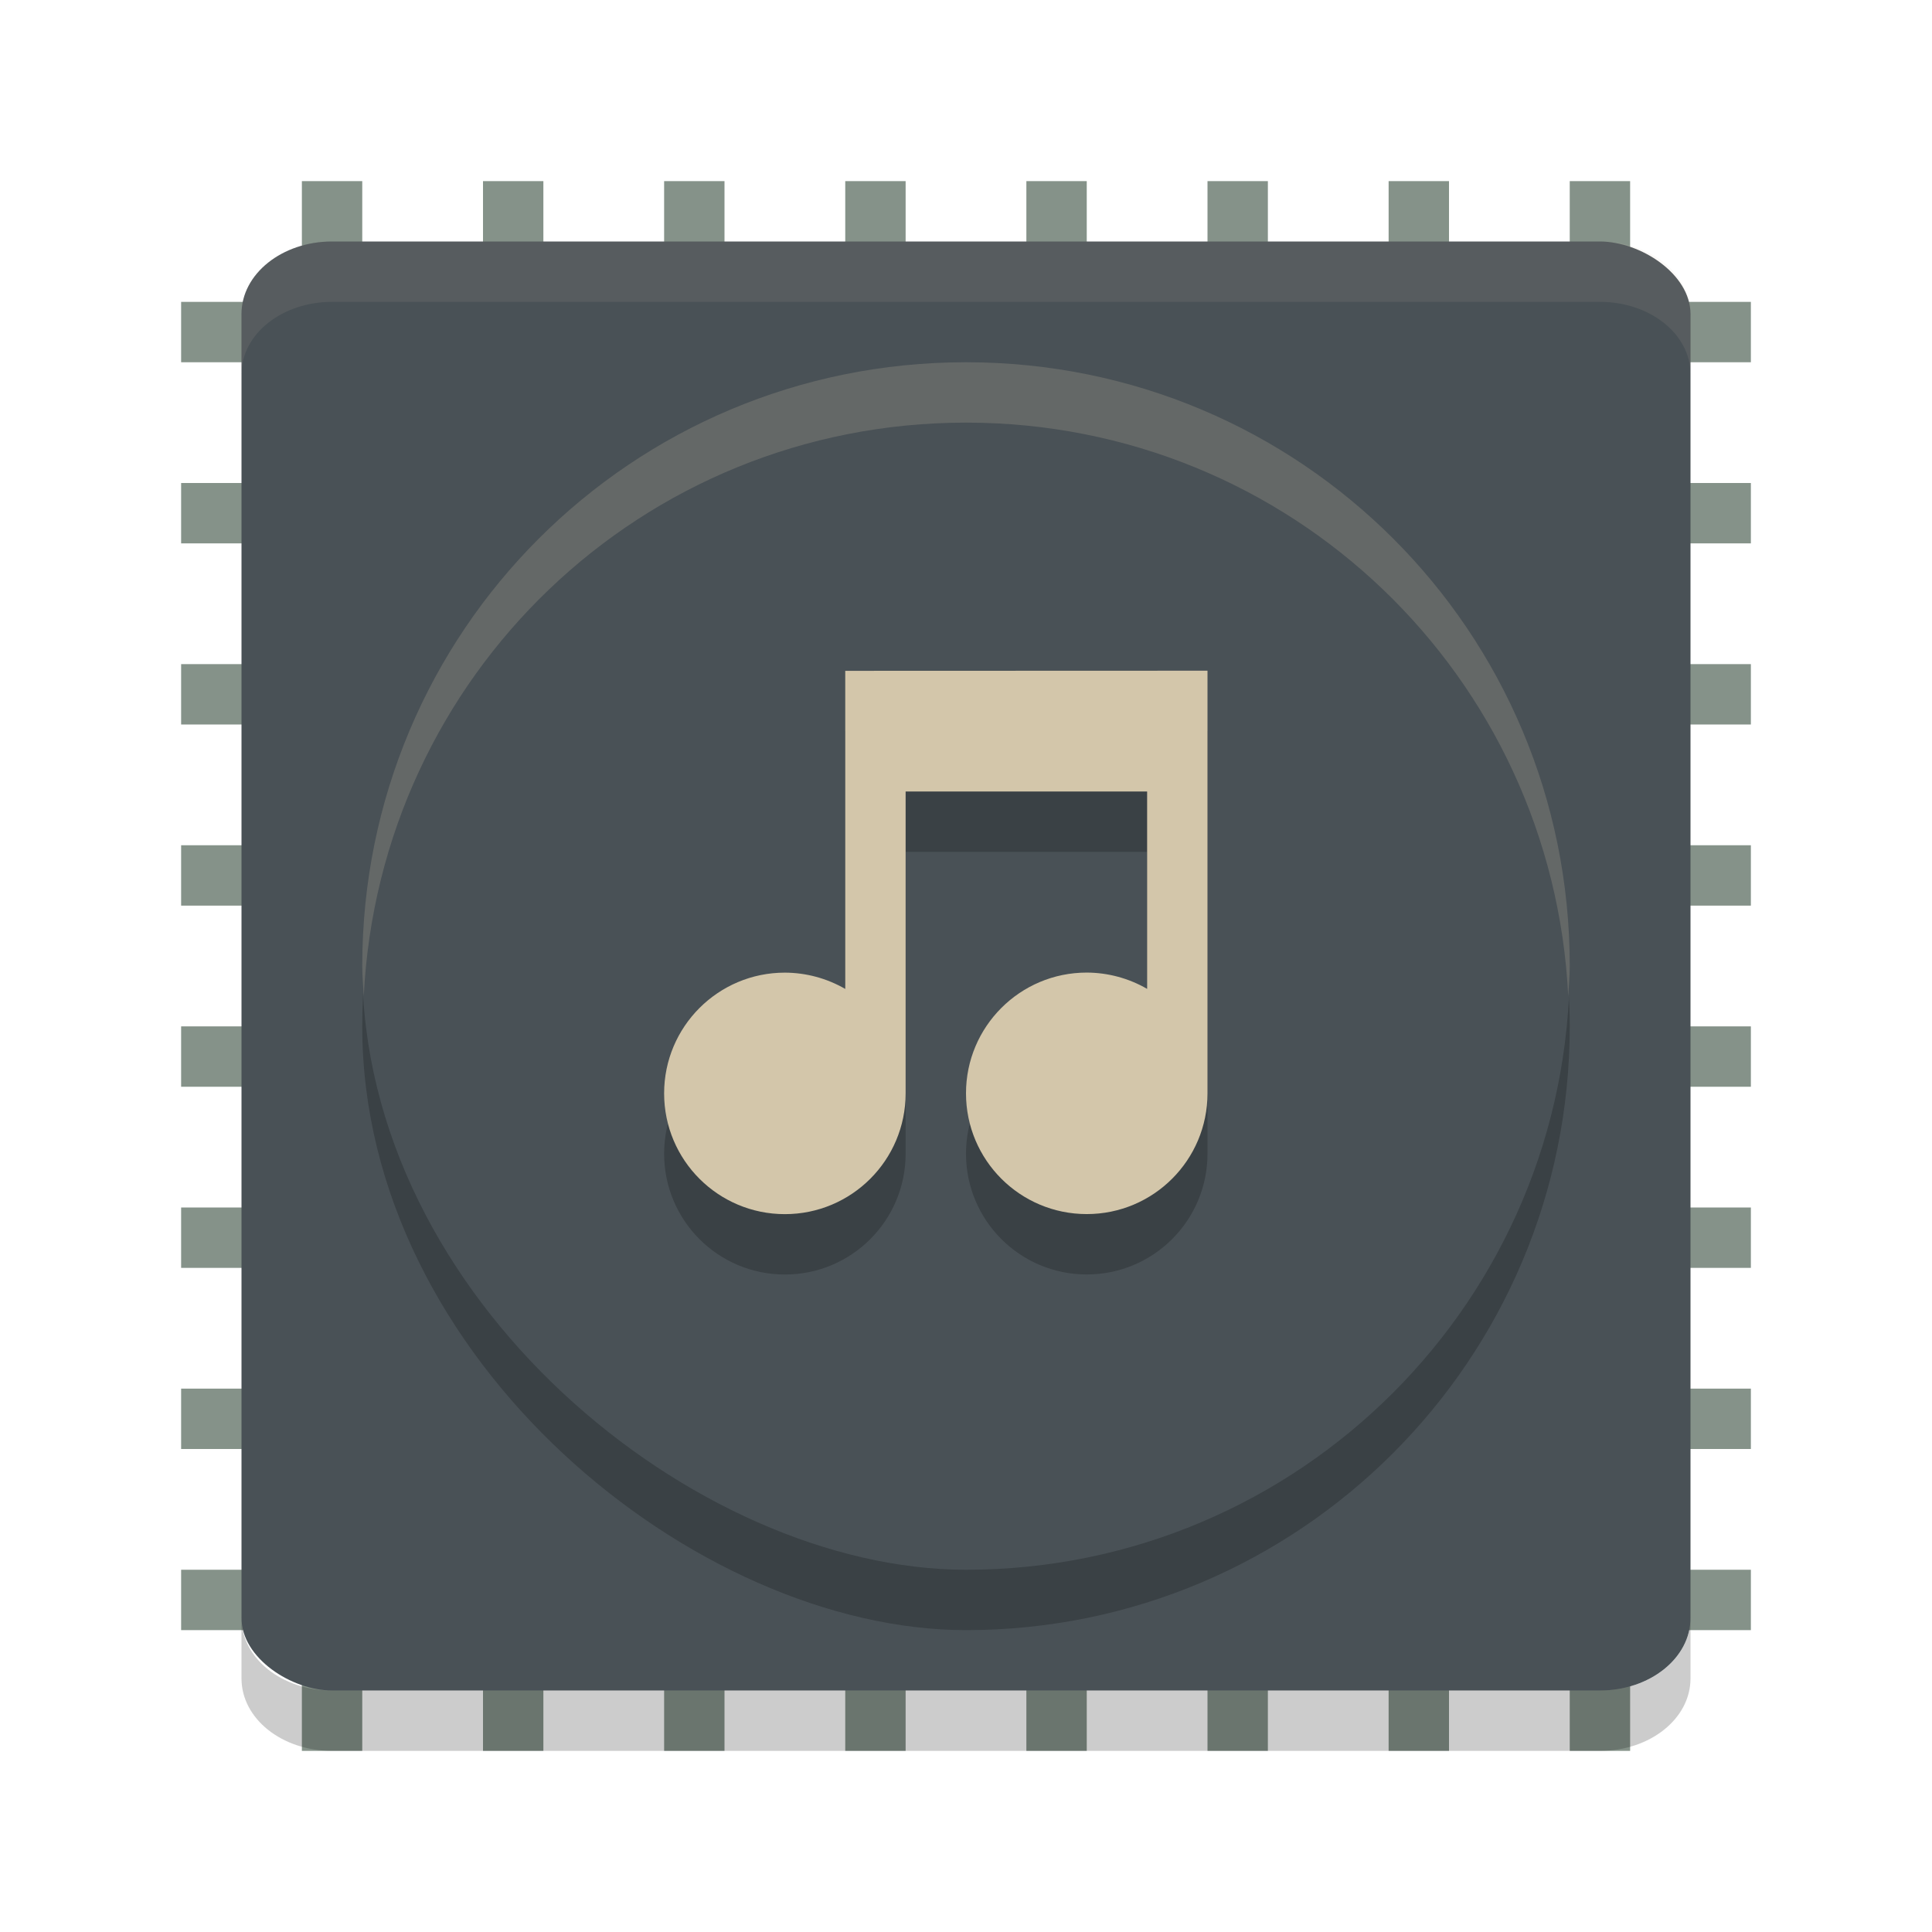 <svg width="32" height="32" version="1" xmlns="http://www.w3.org/2000/svg">
 <g fill="#859289">
  <rect transform="rotate(90)" x="20" y="-29" width="1" height="26"/>
  <rect transform="rotate(90)" x="23" y="-29" width="1" height="26"/>
  <rect transform="rotate(90)" x="26" y="-29" width="1" height="26"/>
  <rect transform="rotate(90)" x="11" y="-29" width="1" height="26"/>
  <rect transform="rotate(90)" x="14" y="-29" width="1" height="26"/>
  <rect transform="rotate(90)" x="17" y="-29" width="1" height="26"/>
  <rect transform="rotate(90)" x="8" y="-29" width="1" height="26"/>
  <rect transform="rotate(90)" x="5" y="-29" width="1" height="26"/>
 </g>
 <g transform="matrix(0,1,-1,0,32,0)" fill="#859289">
  <rect transform="rotate(90)" x="20" y="-29" width="1" height="26"/>
  <rect transform="rotate(90)" x="23" y="-29" width="1" height="26"/>
  <rect transform="rotate(90)" x="26" y="-29" width="1" height="26"/>
  <rect transform="rotate(90)" x="11" y="-29" width="1" height="26"/>
  <rect transform="rotate(90)" x="14" y="-29" width="1" height="26"/>
  <rect transform="rotate(90)" x="17" y="-29" width="1" height="26"/>
  <rect transform="rotate(90)" x="8" y="-29" width="1" height="26"/>
  <rect transform="rotate(90)" x="5" y="-29" width="1" height="26"/>
 </g>
 <rect transform="matrix(0,-1,-1,0,0,0)" x="-28" y="-28" width="24" height="24" rx="1.2" ry="1.5" style="fill:#495156"/>
 <path d="m5.5 4c-0.831 0-1.5 0.534-1.5 1.199v1c0-0.665 0.669-1.199 1.5-1.199h21c0.831 0 1.5 0.534 1.5 1.199v-1c0-0.665-0.669-1.199-1.5-1.199h-21z" fill="#d3c6aa" style="opacity:.1"/>
 <path d="m4 26.801v1c0 0.665 0.669 1.199 1.5 1.199h21c0.831 0 1.5-0.534 1.5-1.199v-1c0 0.665-0.669 1.199-1.5 1.199h-21c-0.831 0-1.5-0.534-1.5-1.199z" opacity=".2"/>
 <rect transform="matrix(0,-1,-1,0,0,0)" x="-27" y="-26" width="20" height="20" rx="10" ry="10" style="opacity:.2"/>
 <rect transform="matrix(0,-1,-1,0,0,0)" x="-26" y="-26" width="20" height="20" rx="10" ry="10" style="fill:#495156"/>
 <g transform="matrix(.5 0 0 .5 -230.5 -76.389)" style="enable-background:new;opacity:.2">
  <path transform="matrix(2,0,0,2,269,-837)" d="m110 507v0.5l-1e-5 4.769c-0.304-0.176-0.649-0.269-1-0.27-1.105 0-2 0.895-2 2s0.895 2 2 2 2-0.895 2-2l1e-5 -5h4l-1e-5 3.269c-0.304-0.176-0.649-0.269-1-0.27-1.105 0-2 0.895-2 2s0.895 2 2 2 2-0.895 2-2l1e-5 -7h-0.5z"/>
 </g>
 <g transform="matrix(.5 0 0 .5 -230.5 -77.389)" style="enable-background:new;fill:#d3c6aa">
  <path transform="matrix(2,0,0,2,269,-837)" d="m110 507v0.5l-1e-5 4.769c-0.304-0.176-0.649-0.269-1-0.27-1.105 0-2 0.895-2 2s0.895 2 2 2 2-0.895 2-2l1e-5 -5h4l-1e-5 3.269c-0.304-0.176-0.649-0.269-1-0.27-1.105 0-2 0.895-2 2s0.895 2 2 2 2-0.895 2-2l1e-5 -7h-0.5z" style="fill:#d3c6aa"/>
 </g>
 <path d="m16 6c-5.54 0-10 4.46-10 10 0 0.169 0.017 0.333 0.025 0.5 0.261-5.304 4.603-9.5 9.975-9.5s9.714 4.196 9.975 9.5c0.008-0.167 0.025-0.331 0.025-0.5 0-5.54-4.46-10-10-10z" style="fill:#d3c6aa;opacity:.2"/>
</svg>
